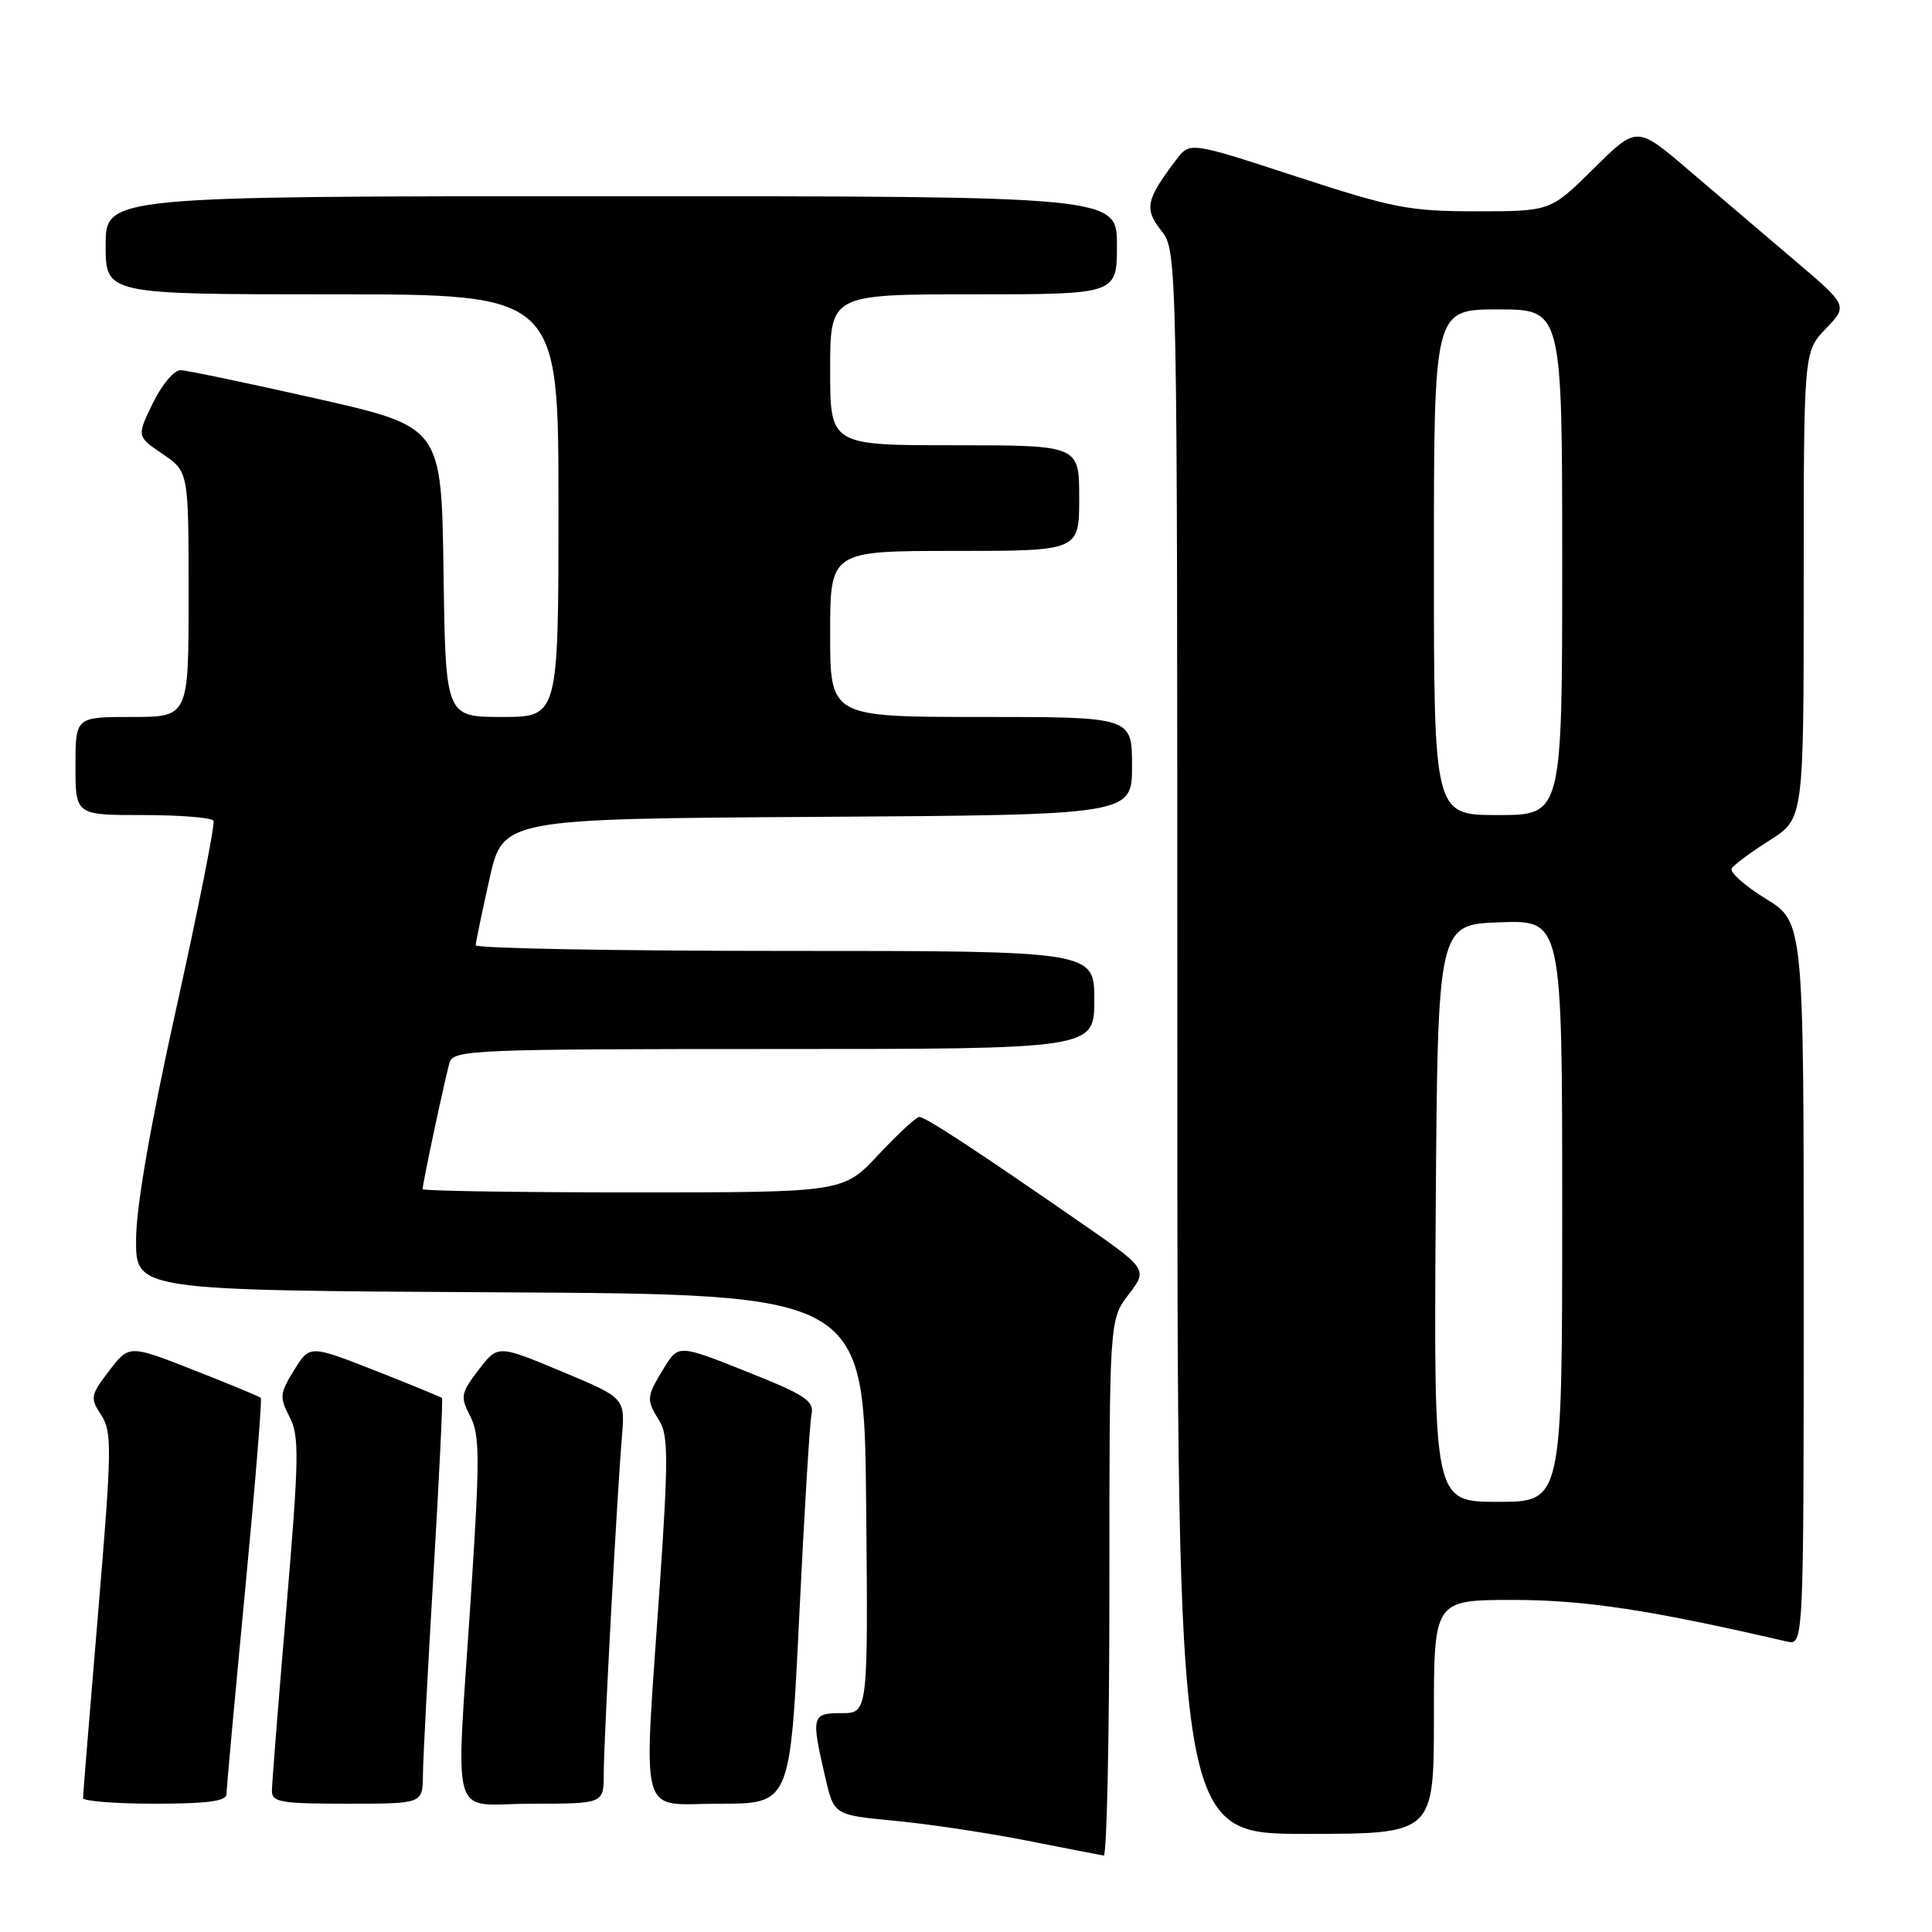 <?xml version="1.0" encoding="UTF-8" standalone="no"?>
<!DOCTYPE svg PUBLIC "-//W3C//DTD SVG 1.1//EN" "http://www.w3.org/Graphics/SVG/1.1/DTD/svg11.dtd" >
<svg xmlns="http://www.w3.org/2000/svg" xmlns:xlink="http://www.w3.org/1999/xlink" version="1.1" viewBox="0 0 256 256">
 <g >
 <path fill="currentColor"
d=" M 147.00 210.43 C 147.00 174.87 147.00 174.87 149.55 171.52 C 152.11 168.17 152.11 168.17 142.80 161.73 C 128.93 152.13 122.61 148.00 121.80 148.00 C 121.41 148.00 118.98 150.25 116.40 153.00 C 111.73 158.00 111.73 158.00 83.86 158.00 C 68.54 158.00 56.00 157.80 56.00 157.57 C 56.00 156.77 59.04 142.53 59.59 140.75 C 60.10 139.12 63.03 139.00 102.57 139.00 C 145.00 139.00 145.00 139.00 145.00 132.50 C 145.00 126.00 145.00 126.00 104.00 126.00 C 81.45 126.00 63.01 125.66 63.03 125.25 C 63.05 124.84 63.86 120.90 64.85 116.50 C 66.63 108.50 66.63 108.50 108.31 108.24 C 150.00 107.98 150.00 107.98 150.00 101.49 C 150.00 95.00 150.00 95.00 130.00 95.00 C 110.00 95.00 110.00 95.00 110.00 84.00 C 110.00 73.00 110.00 73.00 126.50 73.00 C 143.00 73.00 143.00 73.00 143.00 66.00 C 143.00 59.00 143.00 59.00 126.50 59.00 C 110.00 59.00 110.00 59.00 110.00 49.00 C 110.00 39.00 110.00 39.00 129.00 39.00 C 148.00 39.00 148.00 39.00 148.00 32.50 C 148.00 26.00 148.00 26.00 81.00 26.00 C 14.00 26.00 14.00 26.00 14.00 32.50 C 14.00 39.00 14.00 39.00 44.00 39.00 C 74.00 39.00 74.00 39.00 74.00 67.00 C 74.00 95.00 74.00 95.00 66.52 95.00 C 59.04 95.00 59.04 95.00 58.77 75.78 C 58.50 56.56 58.50 56.56 42.00 52.83 C 32.92 50.78 24.80 49.08 23.95 49.05 C 23.08 49.02 21.46 50.94 20.26 53.41 C 18.11 57.82 18.11 57.82 21.55 60.16 C 24.99 62.50 24.99 62.50 24.99 78.75 C 25.00 95.00 25.00 95.00 17.50 95.00 C 10.00 95.00 10.00 95.00 10.00 101.50 C 10.00 108.00 10.00 108.00 18.94 108.00 C 23.86 108.00 28.07 108.34 28.29 108.75 C 28.52 109.16 26.30 120.30 23.38 133.50 C 19.92 149.09 18.05 159.86 18.03 164.24 C 18.00 170.98 18.00 170.98 66.25 171.24 C 114.50 171.50 114.50 171.50 114.77 199.25 C 115.03 227.00 115.03 227.00 111.52 227.00 C 107.55 227.00 107.46 227.34 109.35 235.50 C 110.51 240.50 110.51 240.50 118.51 241.26 C 122.90 241.67 130.78 242.85 136.00 243.88 C 141.22 244.91 145.84 245.80 146.25 245.87 C 146.66 245.94 147.00 229.99 147.00 210.43 Z  M 190.00 227.50 C 190.00 212.00 190.00 212.00 200.52 212.00 C 210.00 212.00 218.78 213.34 236.75 217.51 C 239.00 218.04 239.00 218.04 239.00 170.10 C 239.00 122.17 239.00 122.17 233.95 119.07 C 231.18 117.36 229.15 115.56 229.46 115.07 C 229.76 114.58 232.03 112.90 234.50 111.34 C 239.00 108.50 239.00 108.50 239.00 77.55 C 239.00 46.60 239.00 46.60 241.93 43.55 C 244.87 40.50 244.87 40.50 237.68 34.40 C 233.73 31.04 227.44 25.68 223.69 22.48 C 216.89 16.67 216.89 16.67 211.17 22.34 C 205.44 28.00 205.44 28.00 195.66 28.00 C 186.74 28.00 184.64 27.59 171.77 23.39 C 157.67 18.78 157.67 18.78 155.88 21.14 C 151.84 26.46 151.59 27.66 153.87 30.56 C 156.00 33.27 156.00 33.27 156.00 138.13 C 156.00 243.00 156.00 243.00 173.00 243.00 C 190.00 243.00 190.00 243.00 190.00 227.50 Z  M 30.01 237.75 C 30.01 237.06 31.11 225.04 32.45 211.02 C 33.79 197.01 34.74 185.40 34.56 185.22 C 34.38 185.05 30.38 183.39 25.67 181.54 C 17.10 178.18 17.10 178.18 14.47 181.63 C 11.98 184.89 11.92 185.23 13.41 187.51 C 14.86 189.72 14.83 191.93 13.00 213.71 C 11.90 226.80 11.00 237.84 11.00 238.25 C 11.00 238.66 15.28 239.00 20.50 239.00 C 27.43 239.00 30.00 238.66 30.01 237.75 Z  M 56.04 235.25 C 56.05 233.19 56.69 221.15 57.44 208.50 C 58.19 195.85 58.70 185.39 58.57 185.25 C 58.43 185.11 54.44 183.47 49.68 181.60 C 41.04 178.21 41.04 178.21 38.97 181.55 C 37.07 184.62 37.02 185.14 38.37 187.75 C 39.68 190.28 39.63 193.12 37.95 213.05 C 36.90 225.40 36.04 236.29 36.03 237.25 C 36.00 238.80 37.13 239.00 46.00 239.00 C 56.00 239.00 56.00 239.00 56.04 235.25 Z  M 80.00 235.03 C 80.00 230.68 81.73 198.55 82.41 190.36 C 82.83 185.23 82.83 185.23 74.39 181.71 C 65.96 178.19 65.96 178.19 63.41 181.52 C 61.05 184.62 60.97 185.05 62.32 187.68 C 63.58 190.12 63.59 193.24 62.43 211.00 C 60.38 242.51 59.37 239.00 70.50 239.00 C 80.00 239.00 80.00 239.00 80.00 235.03 Z  M 105.90 214.25 C 106.56 200.64 107.29 188.56 107.53 187.42 C 107.90 185.62 106.74 184.85 98.92 181.74 C 89.89 178.14 89.89 178.14 87.95 181.32 C 85.63 185.12 85.61 185.44 87.38 188.29 C 88.55 190.16 88.56 193.48 87.43 210.00 C 85.24 241.96 84.44 239.00 95.35 239.00 C 104.70 239.00 104.70 239.00 105.90 214.25 Z  M 190.24 160.75 C 190.50 122.50 190.50 122.50 198.75 122.21 C 207.00 121.92 207.00 121.92 207.00 160.46 C 207.00 199.00 207.00 199.00 198.49 199.00 C 189.98 199.00 189.98 199.00 190.24 160.75 Z  M 190.00 74.50 C 190.00 41.00 190.00 41.00 198.50 41.00 C 207.00 41.00 207.00 41.00 207.00 74.50 C 207.00 108.00 207.00 108.00 198.50 108.00 C 190.00 108.00 190.00 108.00 190.00 74.50 Z "/>
</g>
</svg>